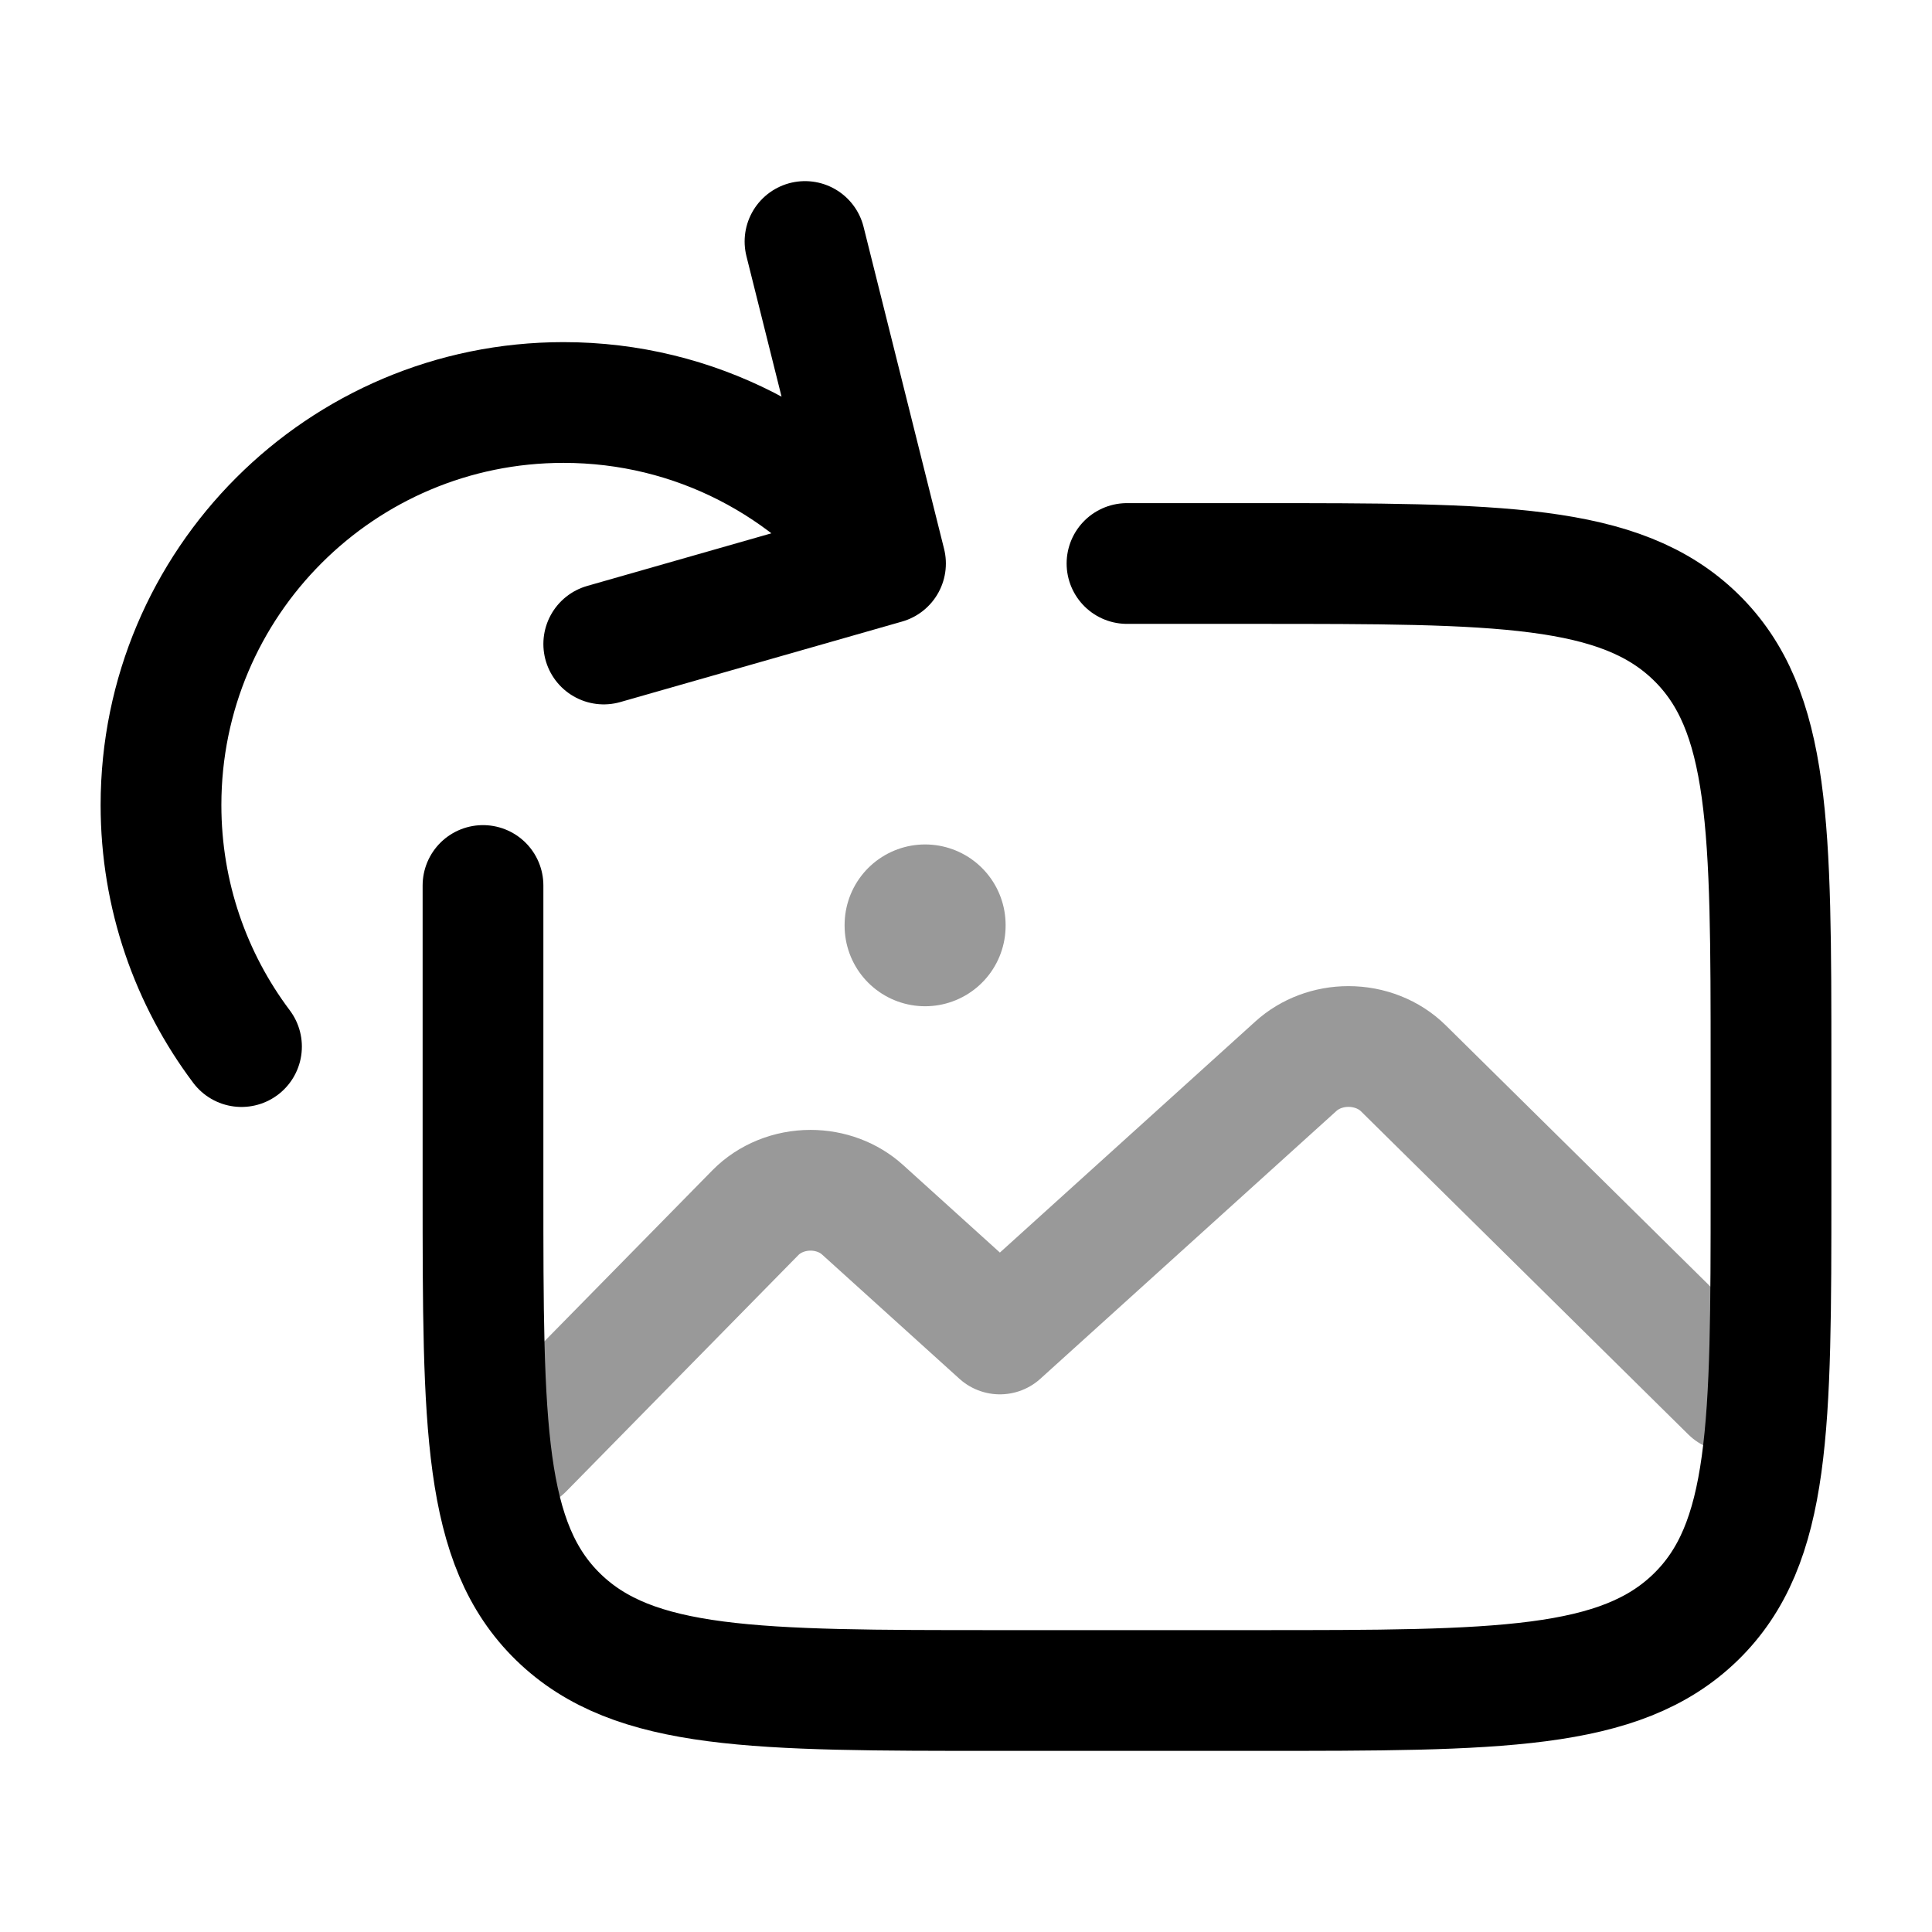 <svg width="24" height="24" viewBox="0 0 24 24" fill="none" xmlns="http://www.w3.org/2000/svg">
<path d="M14 7H15.6C18.617 7 20.125 7 21.063 7.911C22 8.822 22 10.289 22 13.222V14.778C22 17.711 22 19.178 21.063 20.089C20.125 21 18.617 21 15.6 21H12.4C9.383 21 7.875 21 6.937 20.089C6 19.178 6 17.711 6 14.778V11" stroke="currentColor" stroke-width="1.5" stroke-linecap="round" stroke-linejoin="round"/>
<path opacity="0.4" d="M21.5 17.286L17.433 13.271C17.258 13.098 17.01 13 16.751 13C16.506 13 16.271 13.088 16.098 13.245L12.421 16.571L10.715 15.028C10.544 14.873 10.311 14.786 10.069 14.786C9.807 14.786 9.559 14.887 9.385 15.063L6.5 18" stroke="currentColor" stroke-width="1.5" stroke-linecap="round" stroke-linejoin="round"/>
<path d="M11 7C10.088 5.786 8.636 5 7 5C4.239 5 2 7.239 2 10C2 11.126 2.372 12.165 3 13.001M11 7L10 3M11 7L7.5 8" stroke="currentColor" stroke-width="1.5" stroke-linecap="round" stroke-linejoin="round"/>
<path opacity="0.4" d="M11.492 11.49V11.5" stroke="currentColor" stroke-width="2" stroke-linecap="round" stroke-linejoin="round"/>
</svg>
